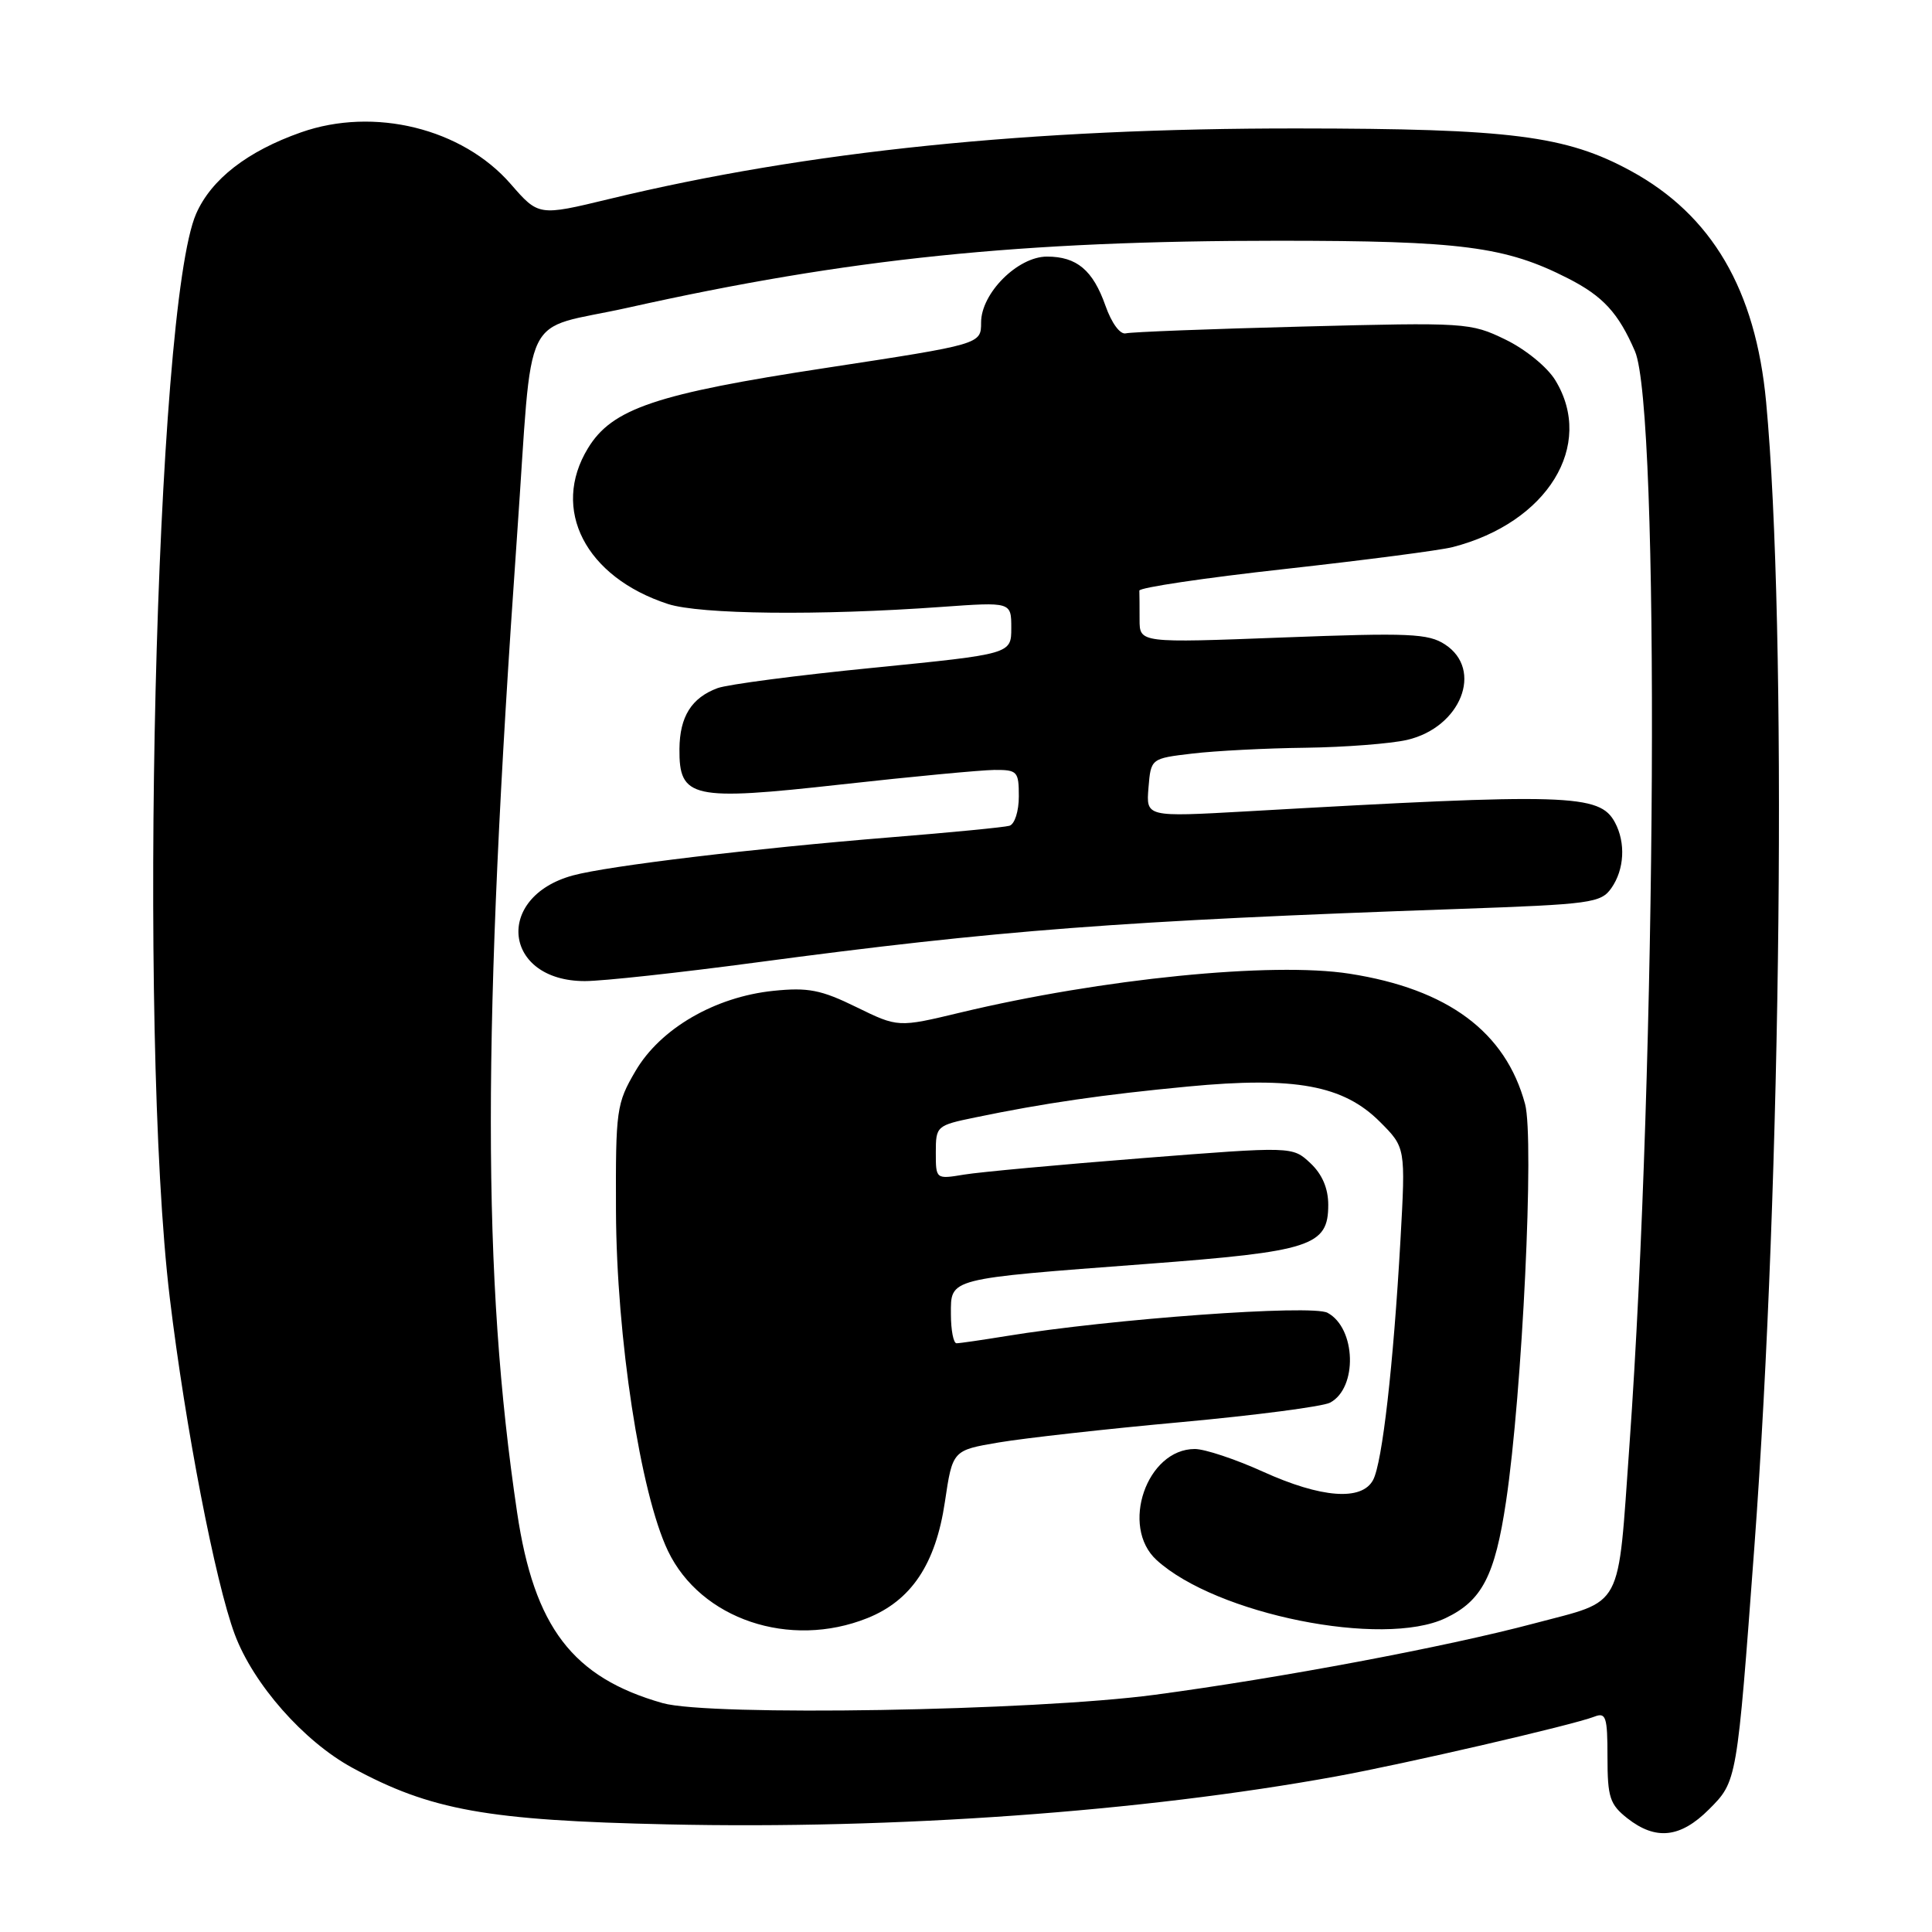 <?xml version="1.0" encoding="UTF-8" standalone="no"?>
<!DOCTYPE svg PUBLIC "-//W3C//DTD SVG 1.1//EN" "http://www.w3.org/Graphics/SVG/1.1/DTD/svg11.dtd" >
<svg xmlns="http://www.w3.org/2000/svg" xmlns:xlink="http://www.w3.org/1999/xlink" version="1.1" viewBox="0 0 256 256">
 <g >
 <path fill="currentColor"
d=" M 226.45 239.75 C 230.17 236.02 230.15 236.13 232.46 205.00 C 236.07 156.34 236.82 83.24 234.02 53.26 C 232.63 38.39 226.83 28.49 216.08 22.64 C 207.50 17.97 200.18 17.04 171.91 17.02 C 136.57 16.99 106.95 20.03 80.72 26.37 C 71.37 28.63 71.37 28.63 67.67 24.38 C 61.26 17.01 49.56 14.13 39.88 17.54 C 32.77 20.04 28.00 23.75 25.99 28.32 C 20.57 40.69 18.24 136.60 22.50 172.00 C 24.56 189.10 28.53 209.67 31.11 216.57 C 33.58 223.17 40.24 230.72 46.65 234.22 C 57.04 239.87 64.55 241.22 88.46 241.74 C 118.70 242.41 151.27 240.07 177.00 235.39 C 186.17 233.72 208.39 228.58 211.25 227.47 C 212.80 226.86 213.00 227.48 213.00 232.82 C 213.00 238.15 213.31 239.10 215.63 240.93 C 219.40 243.89 222.66 243.54 226.45 239.75 Z  M 87.80 225.67 C 75.87 222.28 70.78 215.62 68.52 200.41 C 63.88 169.22 63.88 136.70 68.51 71.00 C 70.69 40.10 68.79 43.98 83.25 40.76 C 112.44 34.25 135.21 31.90 169.37 31.90 C 193.61 31.90 199.50 32.66 207.78 36.89 C 212.41 39.25 214.45 41.47 216.64 46.54 C 219.96 54.23 219.52 140.84 215.91 191.50 C 214.32 213.69 215.26 211.93 203.26 215.12 C 191.57 218.23 169.58 222.36 153.00 224.57 C 136.94 226.71 94.02 227.43 87.80 225.67 Z  M 114.93 214.41 C 120.75 212.08 123.98 207.25 125.20 199.03 C 126.22 192.17 126.22 192.17 132.36 191.13 C 135.74 190.56 146.60 189.34 156.50 188.44 C 166.40 187.53 175.28 186.37 176.24 185.86 C 179.92 183.91 179.69 175.98 175.90 173.95 C 173.82 172.83 147.20 174.76 133.31 177.04 C 130.11 177.56 127.16 177.99 126.75 177.99 C 126.34 178.00 126.00 176.26 126.00 174.12 C 126.00 169.33 125.42 169.48 151.91 167.48 C 173.77 165.83 176.00 165.11 176.00 159.65 C 176.00 157.47 175.20 155.59 173.63 154.12 C 171.26 151.90 171.26 151.90 151.38 153.46 C 140.45 154.32 129.81 155.30 127.75 155.64 C 124.00 156.26 124.00 156.26 124.00 152.70 C 124.00 149.21 124.10 149.12 129.25 148.06 C 138.36 146.17 146.16 145.04 157.42 143.97 C 171.59 142.62 178.00 143.80 182.84 148.64 C 186.25 152.05 186.25 152.05 185.57 164.28 C 184.63 180.94 183.16 193.83 181.94 196.11 C 180.44 198.91 175.08 198.51 167.34 195.00 C 163.70 193.35 159.64 192.00 158.32 192.00 C 151.94 192.00 148.40 202.28 153.25 206.71 C 161.13 213.91 183.23 218.36 191.54 214.41 C 196.37 212.12 198.09 208.80 199.56 198.94 C 201.72 184.50 203.32 150.92 202.08 146.29 C 199.50 136.73 191.85 131.05 178.81 129.02 C 168.54 127.42 145.99 129.68 127.25 134.17 C 119.00 136.15 119.00 136.15 113.46 133.44 C 108.79 131.15 107.07 130.82 102.48 131.29 C 94.73 132.09 87.50 136.29 84.21 141.91 C 81.68 146.23 81.57 147.03 81.62 160.46 C 81.69 177.24 84.85 197.86 88.51 205.51 C 92.85 214.56 104.63 218.53 114.93 214.41 Z  M 100.13 127.54 C 132.27 123.25 148.44 122.01 193.27 120.44 C 210.85 119.82 212.13 119.65 213.52 117.67 C 215.24 115.21 215.43 111.67 213.99 108.98 C 211.96 105.20 207.94 105.07 165.18 107.51 C 151.86 108.26 151.86 108.26 152.18 104.38 C 152.50 100.50 152.50 100.50 158.00 99.85 C 161.03 99.49 167.78 99.14 173.00 99.08 C 178.22 99.01 184.28 98.54 186.45 98.04 C 193.56 96.39 196.60 88.75 191.48 85.40 C 189.26 83.94 186.73 83.83 169.98 84.47 C 151.00 85.20 151.00 85.20 151.00 82.10 C 151.00 80.40 150.99 78.67 150.97 78.26 C 150.96 77.86 159.62 76.57 170.22 75.40 C 180.83 74.22 190.85 72.92 192.50 72.49 C 205.05 69.25 211.35 59.01 206.09 50.39 C 205.03 48.64 202.12 46.27 199.47 44.99 C 194.86 42.75 194.21 42.71 172.61 43.27 C 160.44 43.58 149.90 43.99 149.18 44.17 C 148.43 44.36 147.30 42.84 146.48 40.51 C 144.82 35.80 142.68 34.00 138.73 34.00 C 134.86 34.00 130.00 38.85 130.00 42.73 C 130.00 45.61 130.00 45.61 109.44 48.75 C 86.91 52.18 81.10 54.14 77.91 59.39 C 72.96 67.49 77.57 76.46 88.50 80.03 C 92.75 81.41 108.52 81.59 124.75 80.42 C 134.00 79.76 134.00 79.76 134.00 83.21 C 134.00 86.66 134.00 86.66 115.75 88.48 C 105.71 89.47 96.41 90.69 95.08 91.18 C 91.63 92.46 90.07 94.95 90.03 99.23 C 89.98 105.79 91.65 106.15 111.50 103.94 C 120.85 102.90 129.96 102.04 131.75 102.02 C 134.81 102.00 135.00 102.21 135.00 105.53 C 135.00 107.50 134.45 109.22 133.75 109.42 C 133.06 109.62 125.97 110.31 118.00 110.95 C 99.76 112.43 80.59 114.73 75.91 116.00 C 65.44 118.86 66.70 130.00 77.50 130.00 C 79.85 130.00 90.03 128.89 100.13 127.54 Z "/>
</g>
</svg>
